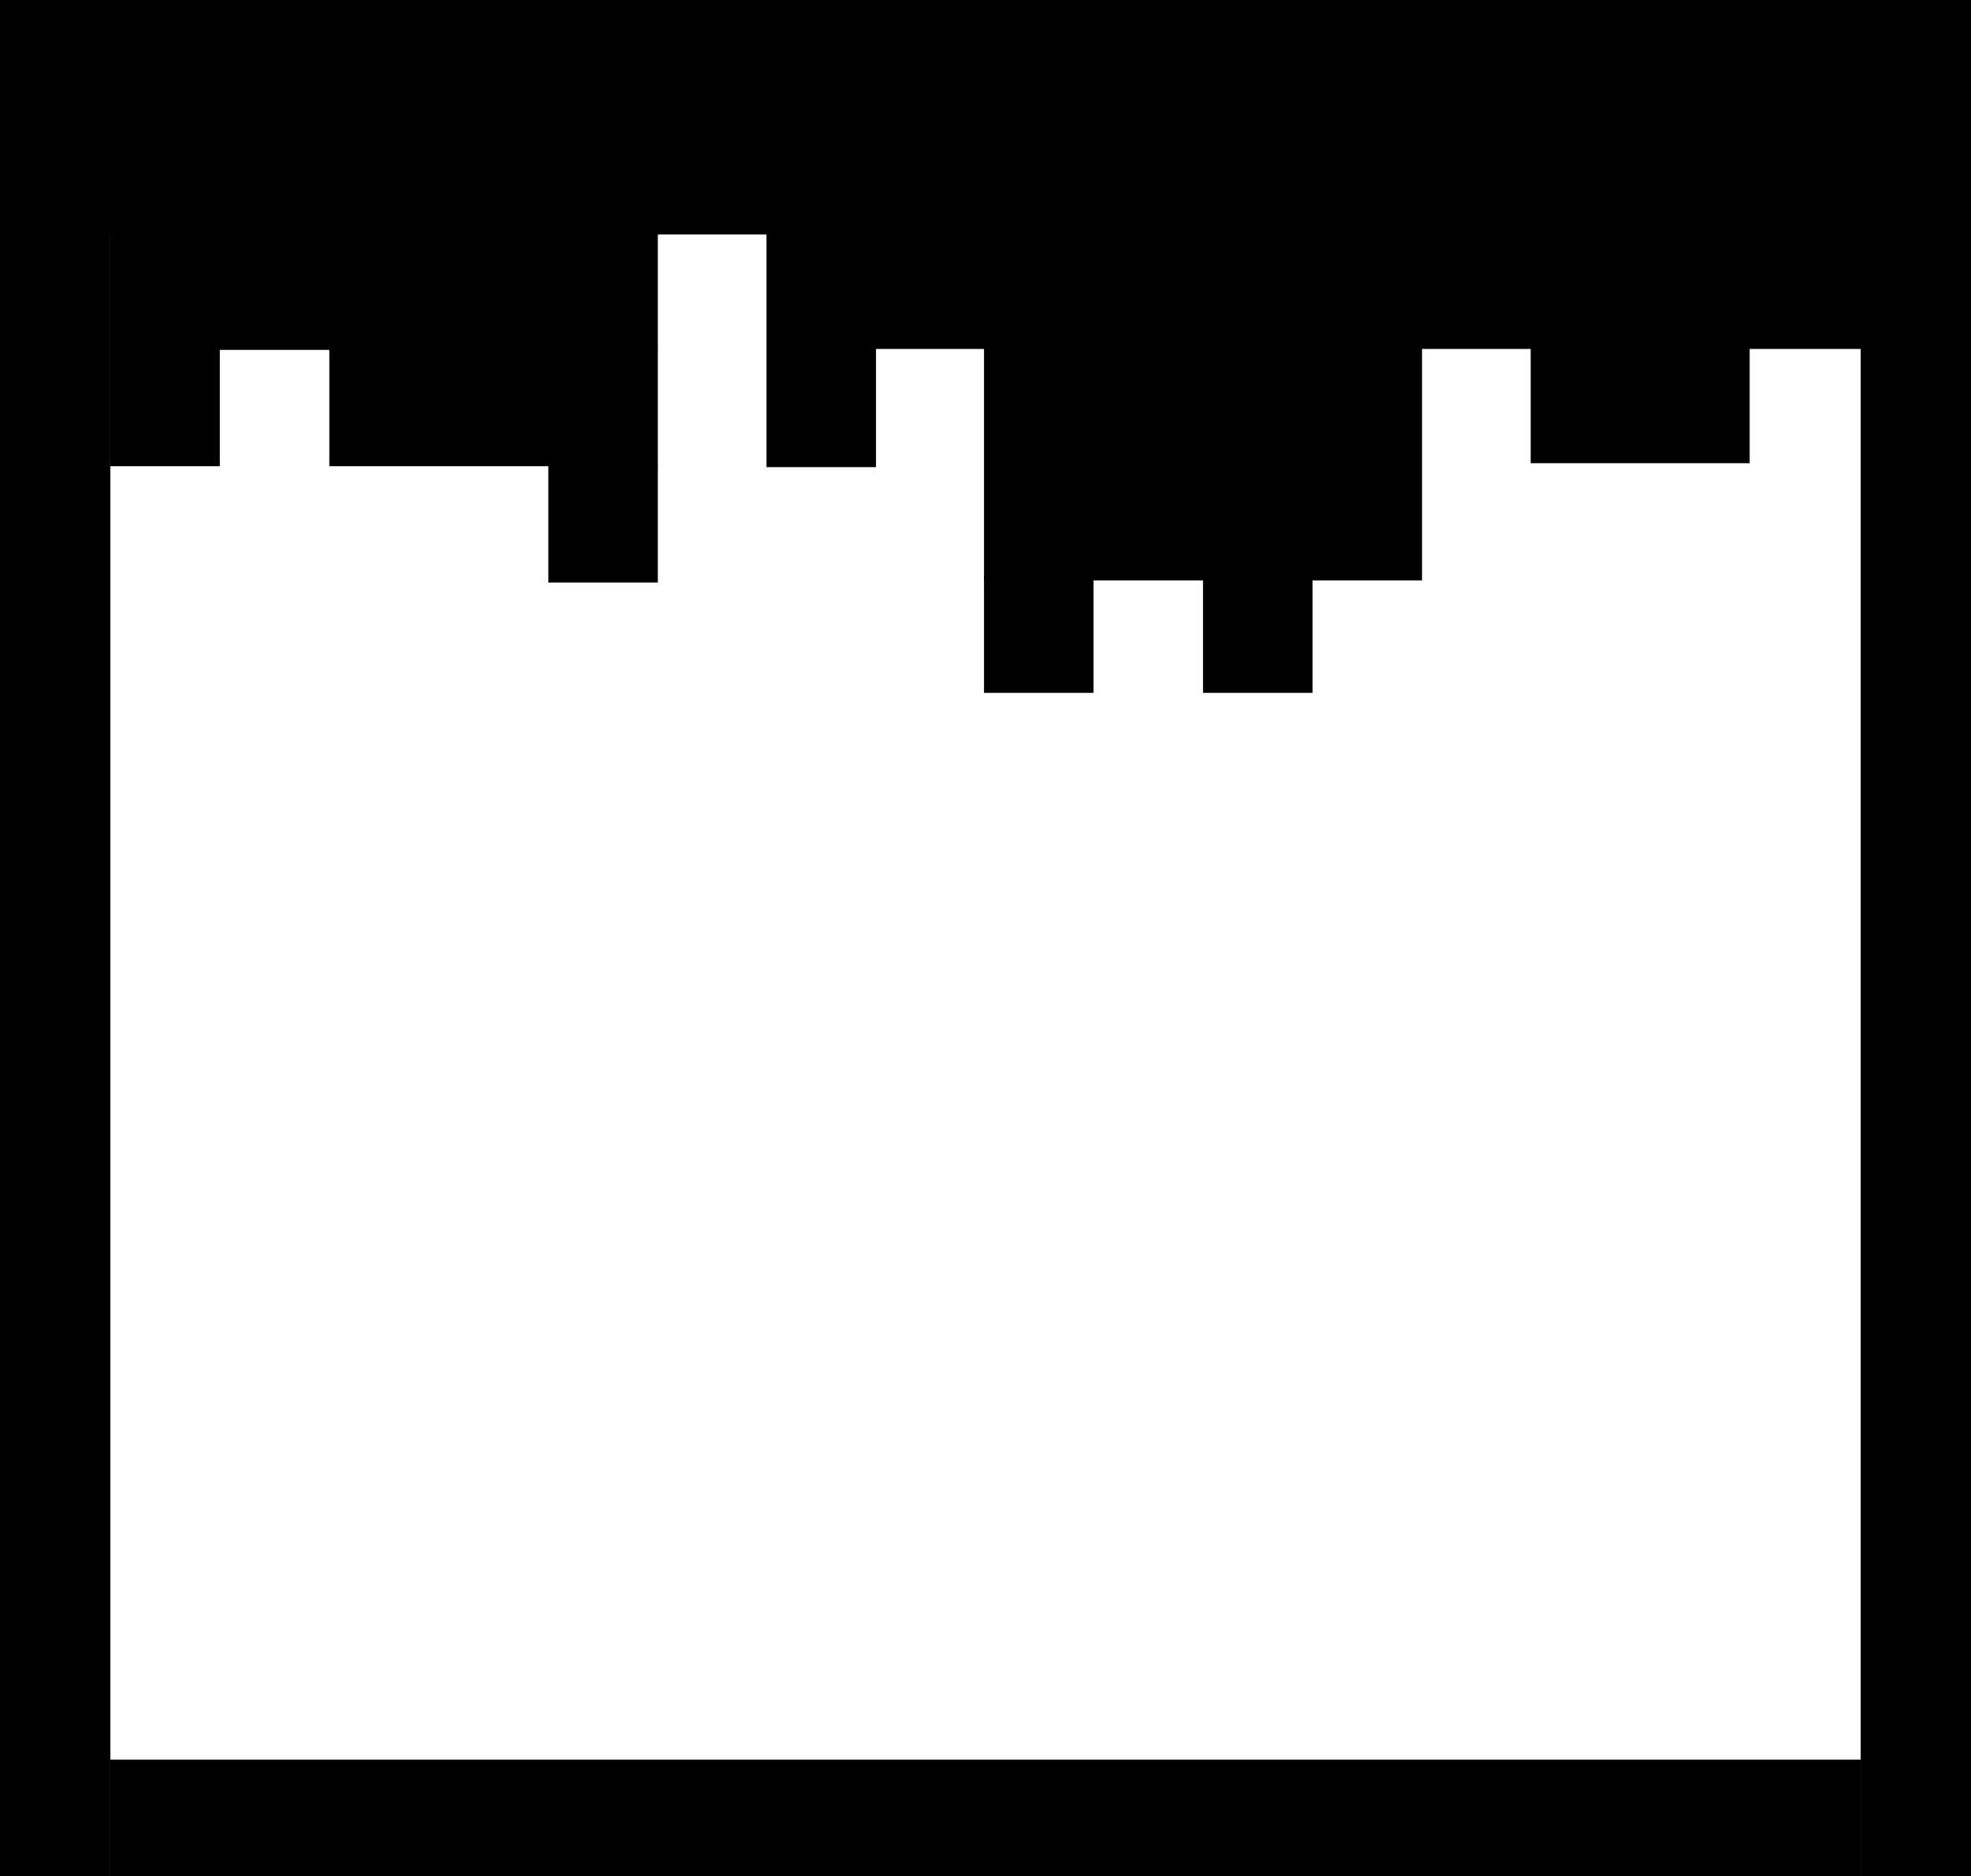 <svg width="661" height="629" viewBox="0 0 661 629" fill="none" xmlns="http://www.w3.org/2000/svg">
<path d="M36.722 0H624.278V78.625H536.144H418.633H345.189H264.4H183.611H132.2H80.789H36.722V0Z" fill="black"/>
<rect x="37" y="78" width="183.611" height="39.312" fill="black"/>
<rect x="37" y="117" width="36.722" height="39.312" fill="black"/>
<rect x="110.444" y="117" width="110.167" height="39.312" fill="black"/>
<rect x="183.889" y="156" width="36.722" height="39.312" fill="black"/>
<rect x="257.056" y="78" width="36.722" height="78.625" fill="black"/>
<rect x="293" y="78" width="334" height="39" fill="black"/>
<rect x="330" y="116" width="146.889" height="78.625" fill="black"/>
<rect x="513.333" y="116" width="73.444" height="39.312" fill="black"/>
<rect x="403.444" y="193" width="36.722" height="39.312" fill="black"/>
<rect x="330" y="193" width="36.722" height="39.312" fill="black"/>
<rect width="37" height="629" fill="black"/>
<rect x="624" width="37" height="629" fill="black"/>
<rect x="37" y="590" width="587" height="39" fill="black"/>
</svg>

